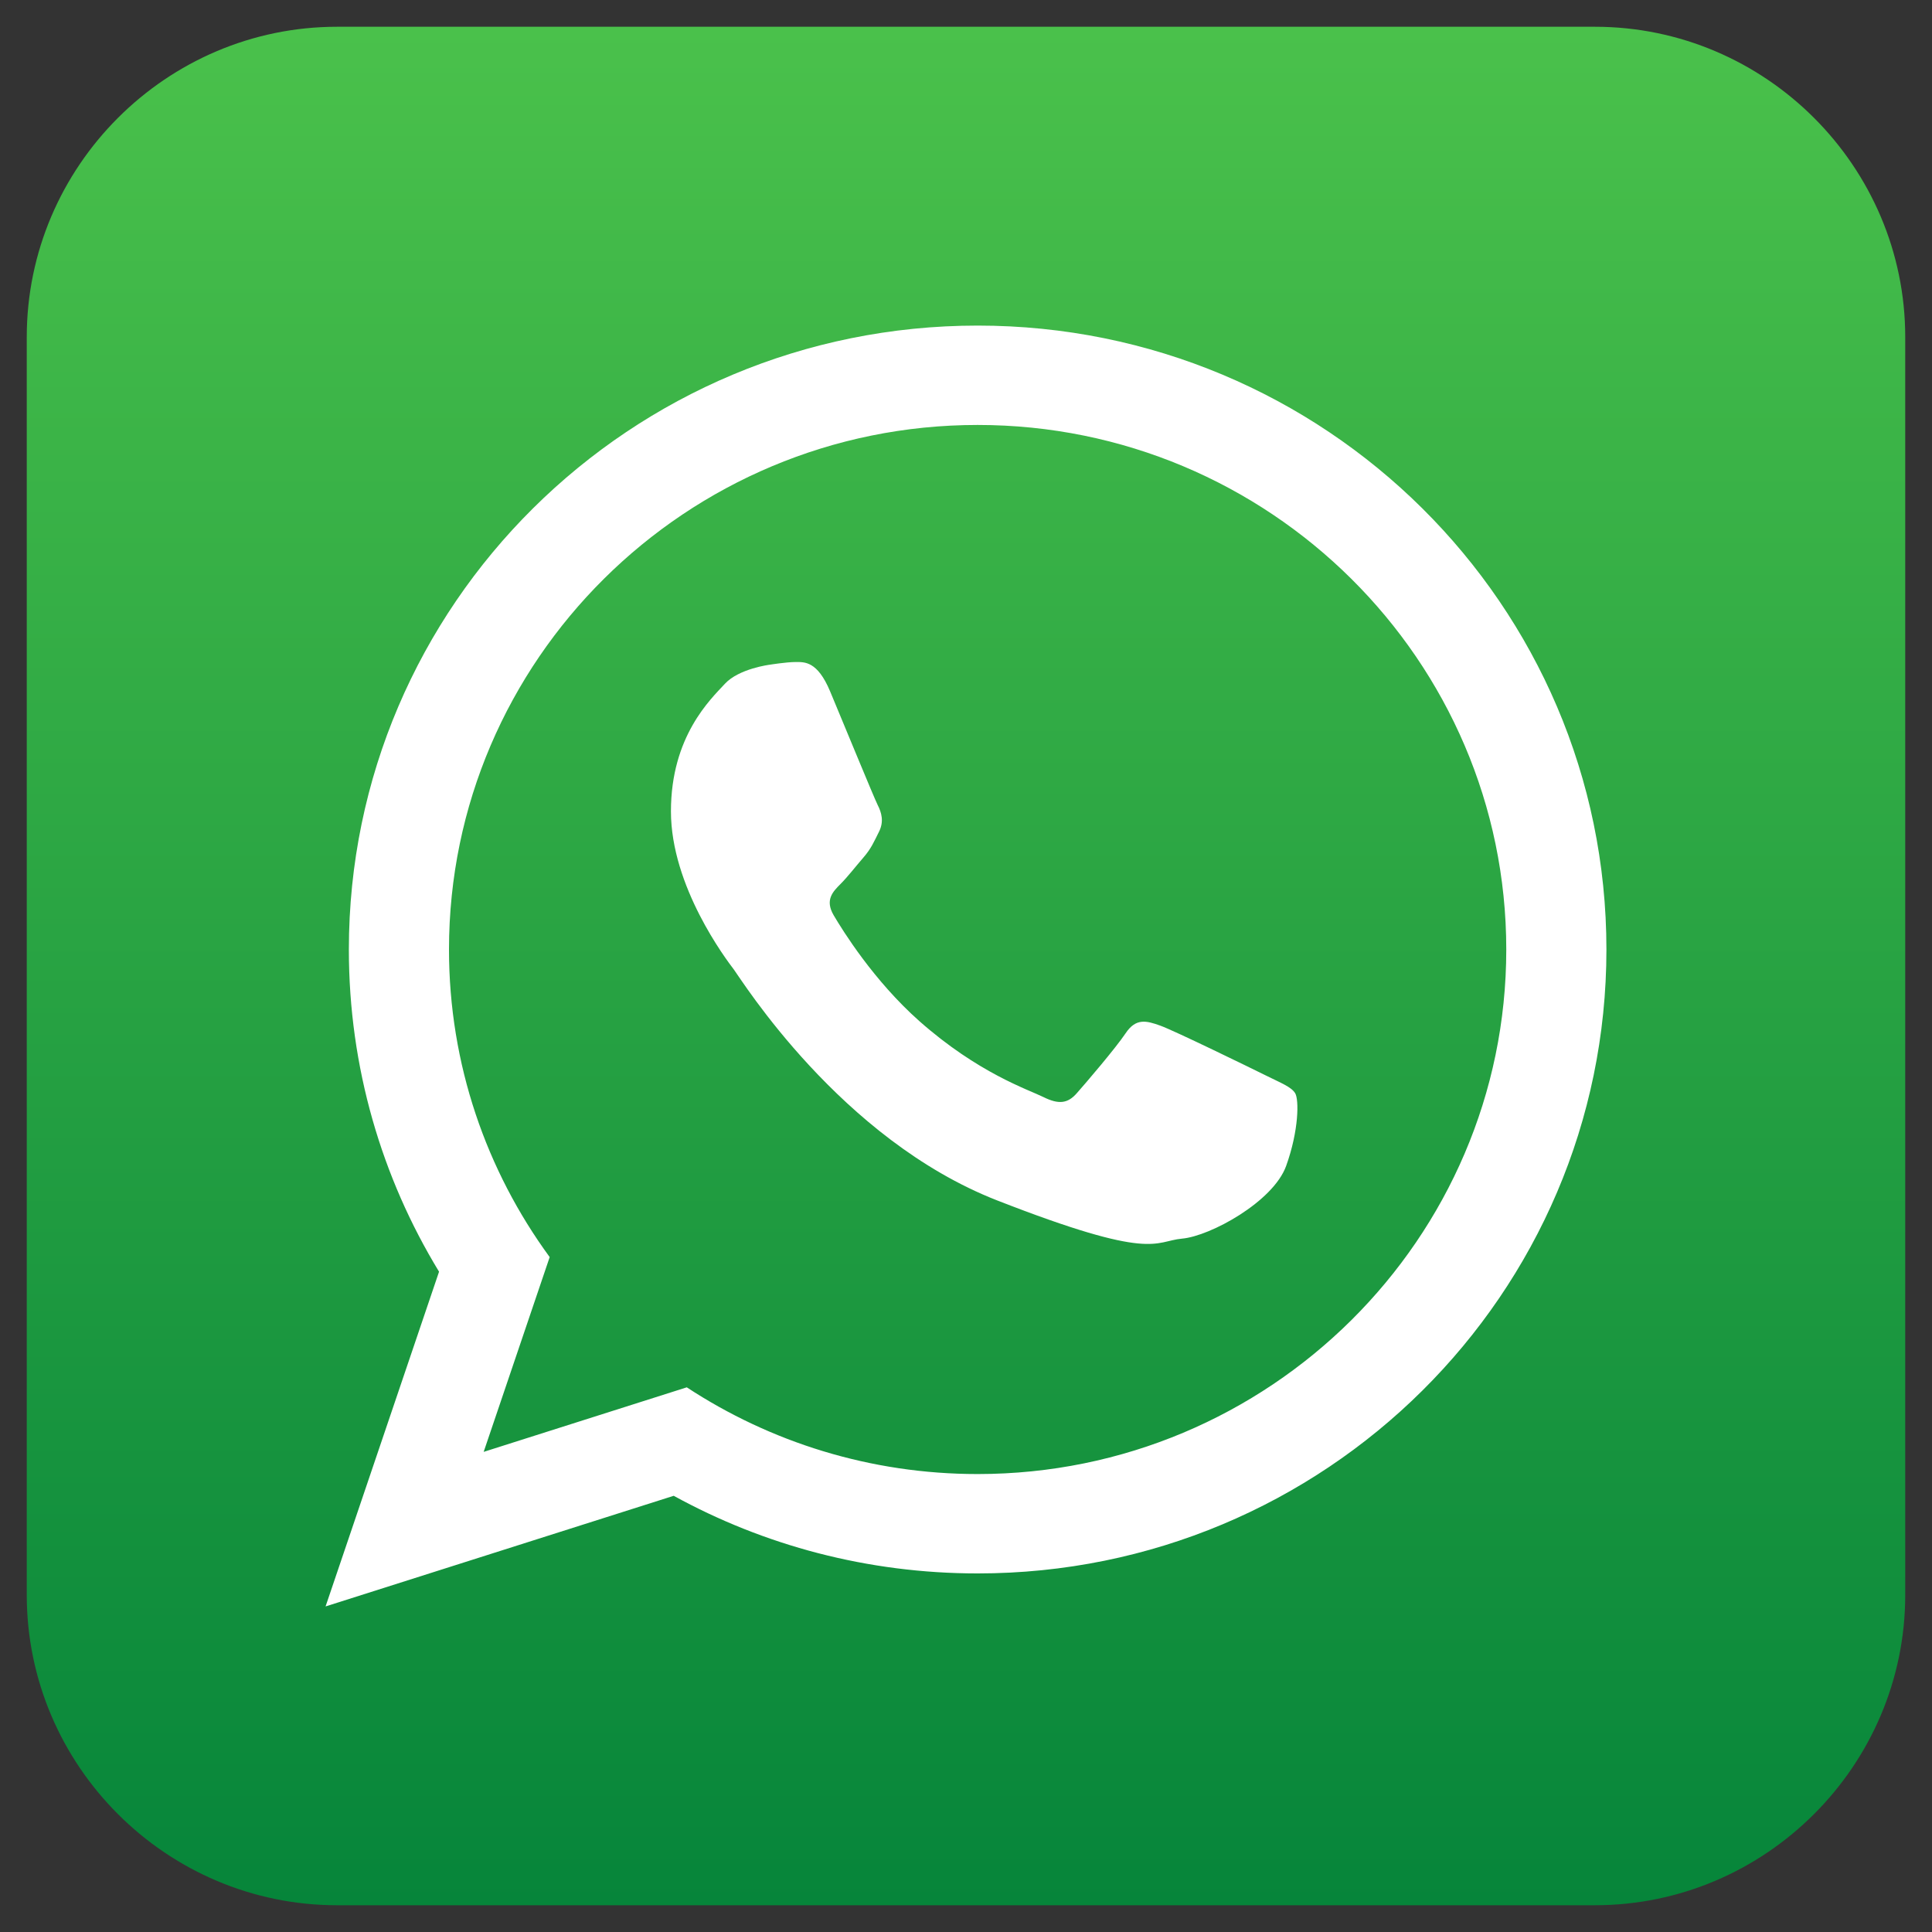 <svg xmlns="http://www.w3.org/2000/svg" viewBox="100 93 300 300" xml:space="preserve"><rect x="100" y="93" width="300" height="300" fill="#333333" stroke="none"/><linearGradient id="a" gradientUnits="userSpaceOnUse" x1="250" y1="97.156" x2="250" y2="388.844"><stop offset="0" style="stop-color:#4ac14b"/><stop offset="1" style="stop-color:#06853a"/></linearGradient><path style="fill-rule:evenodd;clip-rule:evenodd;fill:url(#a)" d="M347.655 388.845H152.344c-26.504 0-48.189-21.685-48.189-48.189V145.344c0-26.504 21.685-48.189 48.189-48.189h195.311c26.504 0 48.189 21.685 48.189 48.189v195.311c0 26.504-21.685 48.19-48.189 48.19"/><path style="fill-rule:evenodd;clip-rule:evenodd;fill:#fff" d="M349.445 240.442c0 53.499-43.712 96.879-97.633 96.879-17.124 0-33.212-4.373-47.198-12.055l-54.059 17.179 17.621-51.976c-8.892-14.602-14.005-31.726-14.005-50.026 0-53.51 43.711-96.887 97.641-96.887 53.921-.001 97.633 43.376 97.633 96.886m-97.633-81.456c-45.275 0-82.092 36.535-82.092 81.456 0 17.814 5.804 34.325 15.635 47.758l-10.251 30.245 31.54-10.022c12.958 8.502 28.485 13.466 45.167 13.466 45.256 0 82.083-36.538 82.083-81.448.001-44.92-36.826-81.455-82.082-81.455m49.303 103.77c-.605-.992-2.202-1.586-4.586-2.773-2.395-1.185-14.168-6.936-16.359-7.723-2.191-.79-3.798-1.188-5.384 1.185-1.597 2.376-6.185 7.726-7.585 9.312-1.392 1.588-2.785 1.782-5.179.594-2.398-1.185-10.113-3.702-19.251-11.781-7.11-6.304-11.914-14.071-13.317-16.447-1.389-2.373-.138-3.657 1.047-4.842 1.08-1.069 2.397-2.773 3.594-4.154 1.199-1.392 1.597-2.387 2.395-3.972.798-1.586.401-2.967-.204-4.155-.594-1.185-5.384-12.872-7.381-17.632-1.983-4.746-3.981-4.568-5.384-4.568-1.392 0-3.976.414-3.976.414s-4.798.594-6.988 2.97c-2.191 2.373-8.373 8.124-8.373 19.8 0 11.685 8.569 22.983 9.765 24.557 1.199 1.588 16.552 26.35 40.886 35.858 24.334 9.505 24.334 6.334 28.723 5.934 4.381-.387 14.157-5.74 16.154-11.287 1.996-5.55 1.996-10.306 1.403-11.29m0 0"/></svg>